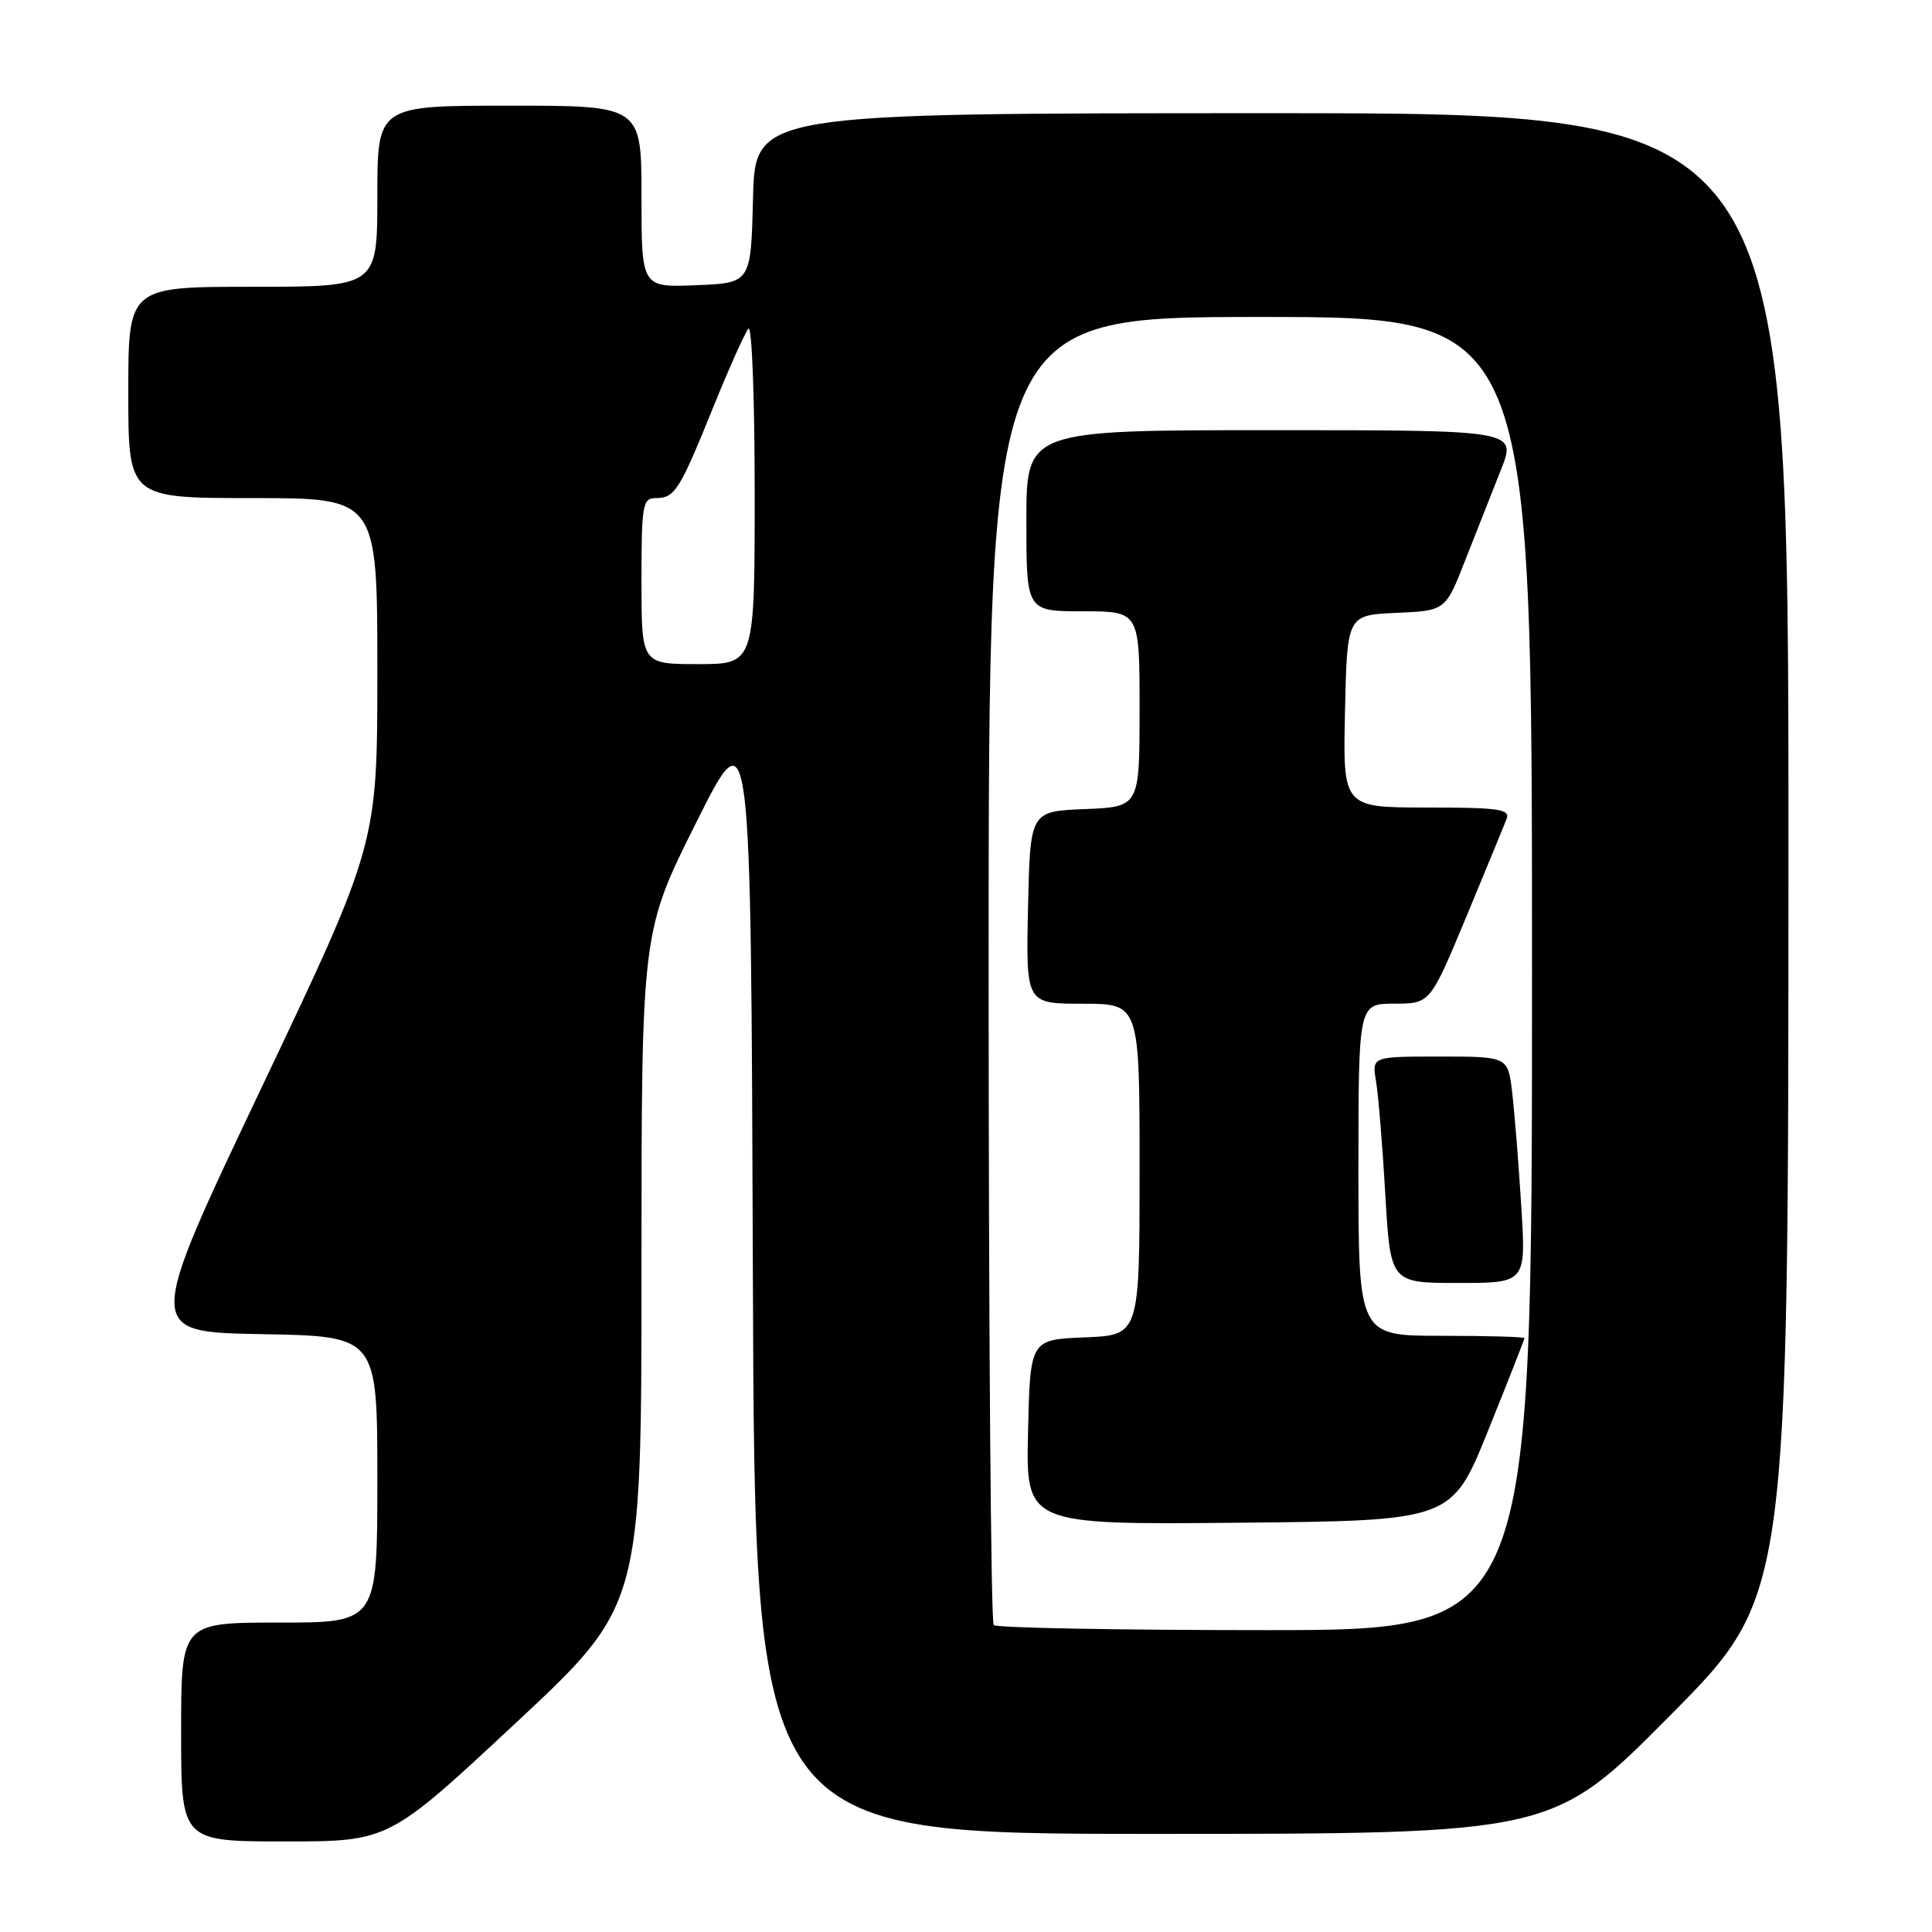 <?xml version="1.0" encoding="UTF-8" standalone="no"?>
<!DOCTYPE svg PUBLIC "-//W3C//DTD SVG 1.1//EN" "http://www.w3.org/Graphics/SVG/1.1/DTD/svg11.dtd" >
<svg xmlns="http://www.w3.org/2000/svg" xmlns:xlink="http://www.w3.org/1999/xlink" version="1.1" viewBox="0 0 256 256">
 <g >
 <path fill="currentColor"
d=" M 68.26 228.38 C 85.00 212.77 85.00 212.77 85.00 168.12 C 85.00 123.48 85.00 123.48 92.25 108.99 C 99.50 94.50 99.50 94.50 99.76 168.75 C 100.01 243.00 100.01 243.00 152.88 243.00 C 205.75 243.00 205.75 243.00 221.36 227.25 C 236.97 211.50 236.97 211.50 236.98 113.25 C 237.00 15.00 237.00 15.00 168.53 15.00 C 100.07 15.00 100.07 15.00 99.78 26.25 C 99.50 37.50 99.50 37.50 92.25 37.79 C 85.00 38.09 85.00 38.09 85.00 26.04 C 85.00 14.00 85.00 14.00 67.50 14.00 C 50.00 14.00 50.00 14.00 50.00 26.00 C 50.00 38.00 50.00 38.00 33.50 38.00 C 17.00 38.00 17.00 38.00 17.00 52.00 C 17.00 66.00 17.00 66.00 33.50 66.00 C 50.00 66.00 50.00 66.00 50.00 88.92 C 50.00 111.84 50.00 111.84 34.63 144.17 C 19.27 176.50 19.27 176.50 34.63 176.78 C 50.00 177.05 50.00 177.05 50.00 196.03 C 50.00 215.00 50.00 215.00 37.00 215.00 C 24.00 215.00 24.00 215.00 24.00 229.50 C 24.00 244.00 24.00 244.00 37.76 244.00 C 51.51 244.00 51.51 244.00 68.26 228.38 Z  M 131.67 215.33 C 131.30 214.97 131.00 175.82 131.00 128.33 C 131.00 42.00 131.00 42.00 167.00 42.00 C 203.00 42.00 203.00 42.00 203.00 129.00 C 203.00 216.00 203.00 216.00 167.67 216.00 C 148.23 216.00 132.03 215.70 131.67 215.33 Z  M 197.18 189.56 C 199.83 182.99 202.00 177.48 202.00 177.31 C 202.00 177.14 197.05 177.00 191.00 177.00 C 180.00 177.00 180.00 177.00 180.00 155.00 C 180.00 133.00 180.00 133.00 184.75 132.99 C 189.50 132.99 189.50 132.99 194.28 121.51 C 196.90 115.19 199.31 109.35 199.63 108.51 C 200.13 107.22 198.61 107.00 189.08 107.00 C 177.94 107.00 177.94 107.00 178.22 94.25 C 178.50 81.50 178.50 81.50 185.02 81.21 C 191.54 80.92 191.54 80.92 194.16 74.21 C 195.61 70.52 197.73 65.14 198.88 62.25 C 200.97 57.00 200.97 57.00 168.49 57.00 C 136.00 57.00 136.00 57.00 136.00 69.00 C 136.00 81.00 136.00 81.00 143.50 81.00 C 151.00 81.00 151.00 81.00 151.00 93.96 C 151.00 106.91 151.00 106.91 143.75 107.21 C 136.50 107.50 136.50 107.50 136.22 120.25 C 135.94 133.00 135.94 133.00 143.47 133.00 C 151.00 133.00 151.00 133.00 151.00 154.96 C 151.00 176.91 151.00 176.91 143.75 177.21 C 136.50 177.50 136.50 177.50 136.22 189.77 C 135.94 202.03 135.94 202.03 164.15 201.77 C 192.37 201.50 192.37 201.50 197.18 189.56 Z  M 201.57 159.75 C 201.22 154.11 200.68 147.36 200.37 144.75 C 199.81 140.00 199.81 140.00 190.79 140.00 C 181.78 140.00 181.78 140.00 182.33 143.25 C 182.63 145.04 183.19 151.79 183.56 158.25 C 184.24 170.00 184.24 170.00 193.23 170.00 C 202.22 170.00 202.22 170.00 201.57 159.75 Z  M 85.00 77.00 C 85.00 66.91 85.15 66.00 86.88 66.00 C 89.41 66.00 90.03 65.02 94.49 54.00 C 96.61 48.77 98.71 44.07 99.17 43.55 C 99.63 43.03 100.00 52.82 100.00 65.30 C 100.00 88.00 100.00 88.00 92.50 88.00 C 85.00 88.00 85.00 88.00 85.00 77.00 Z "/>
</g>
</svg>